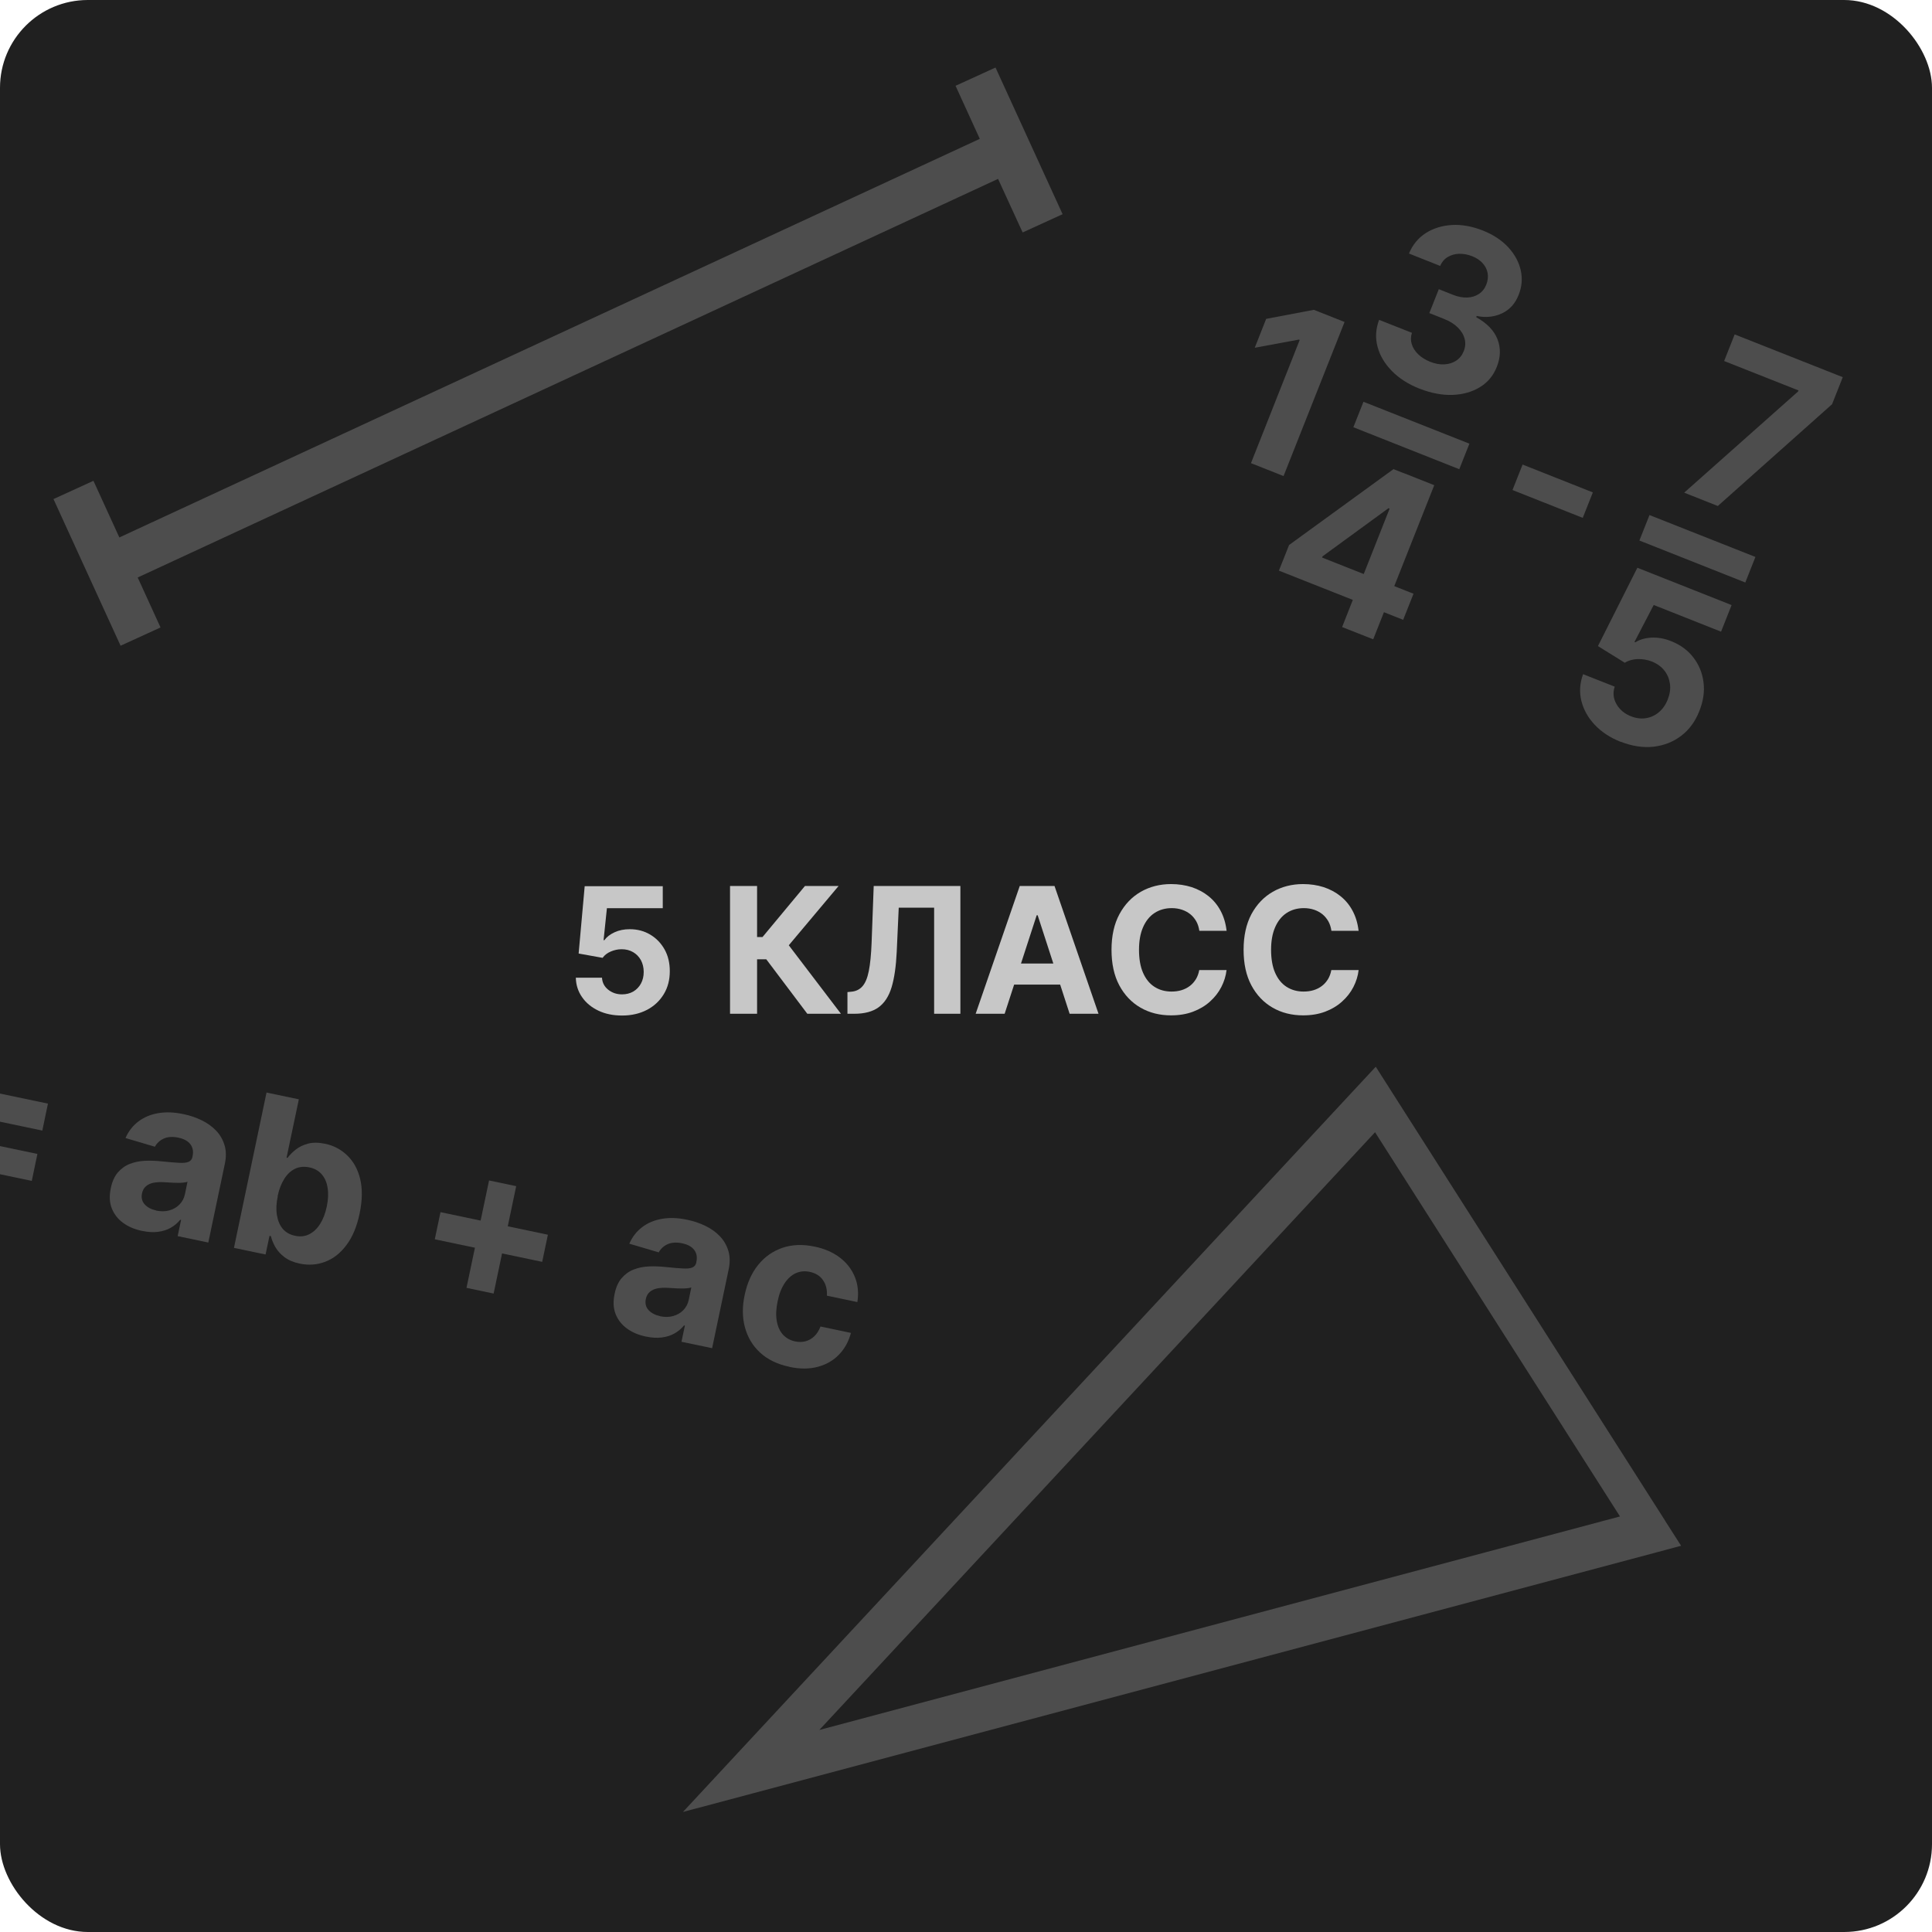 <?xml version="1.0" encoding="UTF-8"?>
<svg id="Layer_1" data-name="Layer 1" xmlns="http://www.w3.org/2000/svg" viewBox="0 0 220 220">
  <defs>
    <style>
      .cls-1 {
        fill: #4d4d4d;
      }

      .cls-2 {
        fill: #c7c7c7;
      }

      .cls-3 {
        fill: #202020;
      }
    </style>
  </defs>
  <rect class="cls-3" width="220" height="220" rx="10" ry="10"/>
  <g>
    <path class="cls-2" d="m70.83,115.64c-1,0-1.9-.18-2.68-.55-.78-.37-1.41-.88-1.86-1.53-.46-.65-.7-1.39-.72-2.23h2.98c.03.56.27,1.02.71,1.37.44.35.96.53,1.57.53.48,0,.91-.11,1.28-.32.37-.22.66-.52.87-.9s.32-.83.32-1.33-.11-.96-.32-1.35c-.22-.39-.51-.69-.89-.91s-.81-.33-1.3-.33c-.43,0-.84.09-1.24.26s-.71.41-.93.72l-2.73-.49.69-7.67h8.89v2.51h-6.36l-.38,3.64h.09c.26-.36.64-.66,1.16-.9.52-.24,1.09-.35,1.73-.35.88,0,1.66.21,2.34.62.69.41,1.23.98,1.63,1.69.4.72.59,1.54.59,2.47,0,.98-.22,1.85-.68,2.61-.46.76-1.09,1.36-1.91,1.79s-1.77.65-2.84.65Z"/>
    <path class="cls-2" d="m91.93,115.44l-4.67-6.2h-1.05v6.2h-3.08v-14.55h3.08v5.81h.62l4.83-5.81h3.83l-5.67,6.75,5.94,7.8h-3.81Z"/>
    <path class="cls-2" d="m96.5,115.44v-2.47l.41-.04c.53-.04.96-.24,1.29-.61s.57-.94.73-1.74c.16-.8.27-1.87.32-3.22l.24-6.47h9.87v14.55h-2.99v-12.08h-4.03l-.23,5.06c-.08,1.63-.27,2.96-.58,3.99-.31,1.03-.8,1.79-1.48,2.29-.67.49-1.6.74-2.77.74h-.8Z"/>
    <path class="cls-2" d="m114.39,115.44h-3.29l5.02-14.55h3.96l5.01,14.55h-3.29l-3.64-11.22h-.11l-3.65,11.22Zm-.21-5.72h7.78v2.4h-7.78v-2.4Z"/>
    <path class="cls-2" d="m139.68,105.99h-3.11c-.06-.4-.17-.76-.35-1.08-.18-.31-.4-.58-.68-.81-.28-.22-.59-.39-.95-.51s-.75-.18-1.16-.18c-.75,0-1.41.19-1.97.56s-.99.91-1.3,1.62c-.31.71-.46,1.57-.46,2.57s.15,1.91.46,2.61c.31.71.74,1.24,1.3,1.6.56.36,1.21.54,1.94.54.41,0,.79-.05,1.15-.16.35-.11.67-.27.94-.48.28-.21.5-.47.69-.77.18-.3.31-.65.38-1.04h3.11c-.08.68-.28,1.32-.6,1.94-.32.62-.75,1.17-1.29,1.65-.54.49-1.18.87-1.92,1.15-.74.28-1.58.42-2.51.42-1.3,0-2.46-.29-3.48-.88-1.02-.59-1.83-1.44-2.42-2.55-.59-1.11-.88-2.46-.88-4.04s.3-2.94.9-4.05c.6-1.11,1.41-1.96,2.43-2.55,1.02-.58,2.17-.88,3.45-.88.84,0,1.62.12,2.35.35.72.24,1.36.58,1.92,1.03s1.02,1,1.37,1.66c.35.65.58,1.4.68,2.24Z"/>
    <path class="cls-2" d="m154.72,105.99h-3.11c-.06-.4-.17-.76-.35-1.08-.18-.31-.4-.58-.68-.81-.28-.22-.59-.39-.95-.51s-.75-.18-1.16-.18c-.75,0-1.41.19-1.97.56s-.99.91-1.3,1.62c-.31.71-.46,1.57-.46,2.57s.15,1.91.46,2.61c.31.71.74,1.24,1.3,1.6.56.36,1.21.54,1.94.54.41,0,.79-.05,1.15-.16.35-.11.67-.27.94-.48.28-.21.5-.47.69-.77.18-.3.31-.65.38-1.04h3.11c-.08.68-.28,1.32-.6,1.94-.32.62-.75,1.17-1.29,1.65-.54.49-1.18.87-1.92,1.15-.74.28-1.58.42-2.51.42-1.3,0-2.46-.29-3.48-.88-1.02-.59-1.83-1.44-2.42-2.55-.59-1.11-.88-2.46-.88-4.04s.3-2.94.89-4.05c.6-1.11,1.41-1.96,2.43-2.55,1.02-.58,2.17-.88,3.45-.88.84,0,1.62.12,2.35.35.72.24,1.36.58,1.92,1.03s1.02,1,1.37,1.66c.35.65.58,1.4.68,2.24Z"/>
  </g>
  <path class="cls-1" d="m153.11,36.66l-6.95,17.55-3.71-1.47,5.55-14.03-.1-.04-5.02.93,1.3-3.29,5.43-1.03,3.49,1.38Z"/>
  <path class="cls-1" d="m161.64,44.26c-1.28-.51-2.33-1.18-3.15-2.02-.82-.84-1.37-1.76-1.63-2.77-.27-1.01-.2-2.02.18-3.05l3.74,1.48c-.15.44-.15.87-.02,1.29.13.43.38.81.74,1.16s.82.63,1.36.85c.57.22,1.1.32,1.62.29.51-.03.96-.17,1.35-.43s.67-.62.85-1.08c.19-.47.22-.94.1-1.4-.12-.46-.38-.9-.78-1.29-.4-.4-.93-.73-1.6-.99l-1.64-.65,1.08-2.72,1.64.65c.56.22,1.09.32,1.6.3.51-.02.95-.16,1.33-.41.38-.25.66-.61.84-1.07.17-.44.22-.87.15-1.29-.07-.42-.26-.79-.56-1.13-.3-.34-.7-.6-1.19-.8-.5-.2-1-.29-1.49-.28-.49.01-.92.14-1.31.37-.38.23-.67.57-.86,1.01l-3.55-1.41c.42-1,1.06-1.78,1.92-2.33.86-.55,1.86-.85,2.98-.92,1.12-.06,2.29.15,3.49.62,1.21.48,2.18,1.12,2.92,1.92.73.8,1.21,1.67,1.42,2.62.21.95.13,1.88-.24,2.8-.38.98-1.01,1.68-1.89,2.1-.88.41-1.84.52-2.89.3l-.05.14c1.22.68,2.03,1.51,2.42,2.51.39,1,.36,2.04-.07,3.13-.39,1-1.03,1.78-1.92,2.32-.89.55-1.93.84-3.12.89-1.19.04-2.45-.2-3.76-.71Z"/>
  <path class="cls-1" d="m145.63,64.98l1.16-2.92,11.89-8.64,2.52,1-1.6,4.04-1.49-.59-7.51,5.48-.05.14,10.41,4.12-1.18,2.97-14.15-5.6Zm7.2,6.42l1.57-3.98.58-1.27,4.86-12.28,3.48,1.38-6.95,17.55-3.55-1.4Z"/>
  <path class="cls-1" d="m181.38,56.07l-1.15,2.9-8-3.17,1.15-2.9,8,3.17Z"/>
  <path class="cls-1" d="m191.78,56.1l12.97-11.52.05-.12-8.47-3.35,1.2-3.03,12.31,4.87-1.22,3.08-13.01,11.59-3.83-1.52Z"/>
  <path class="cls-1" d="m184.56,84.48c-1.21-.48-2.2-1.13-2.97-1.95-.77-.82-1.27-1.73-1.52-2.73-.24-1-.18-2.01.2-3.03l3.6,1.42c-.23.7-.16,1.36.2,1.99.36.63.91,1.09,1.64,1.38.58.23,1.15.31,1.7.22.55-.08,1.05-.31,1.48-.67.44-.37.78-.85,1.02-1.46.24-.62.33-1.21.25-1.78-.08-.57-.29-1.08-.64-1.52-.35-.44-.82-.78-1.41-1.02-.51-.2-1.05-.29-1.62-.28-.57.02-1.06.16-1.47.42l-3.06-1.9,4.49-8.92,10.73,4.25-1.2,3.03-7.67-3.04-2.19,4.21.1.04c.48-.31,1.09-.49,1.82-.53s1.49.09,2.26.4c1.06.42,1.9,1.04,2.53,1.86.63.82,1.02,1.76,1.15,2.82.14,1.05-.02,2.14-.47,3.27-.46,1.18-1.15,2.13-2.06,2.82-.91.7-1.97,1.11-3.16,1.25-1.19.13-2.44-.06-3.74-.57Z"/>
  <path class="cls-1" d="m167.32,50.53l-1.15,2.9-12.06-4.78,1.15-2.9,12.06,4.77Z"/>
  <path class="cls-1" d="m199.89,63.43l-1.15,2.9-12.06-4.78,1.15-2.9,12.06,4.77Z"/>
  <g>
    <path class="cls-1" d="m-8.31,131.97l.64-3.07,11.93,2.5-.64,3.07-11.93-2.5Zm1.2-5.73l.64-3.07,11.93,2.5-.64,3.07-11.93-2.5Z"/>
    <path class="cls-1" d="m16.19,140.17c-.85-.18-1.57-.48-2.17-.92-.6-.44-1.03-.99-1.29-1.65-.26-.66-.3-1.43-.11-2.31.15-.74.42-1.33.79-1.77.38-.44.83-.77,1.36-.98.53-.21,1.11-.33,1.74-.36s1.28,0,1.95.07c.79.08,1.43.14,1.91.16.49.03.85,0,1.1-.11.24-.1.39-.29.45-.57v-.05c.13-.55.04-1.01-.24-1.38-.28-.37-.73-.62-1.36-.75-.66-.14-1.22-.1-1.67.1-.45.21-.79.52-1.01.93l-3.35-.99c.34-.77.83-1.4,1.46-1.88.63-.48,1.38-.8,2.25-.95.87-.15,1.84-.12,2.9.11.74.15,1.43.39,2.07.7s1.19.71,1.64,1.18c.45.47.77,1.03.96,1.66.19.63.2,1.34.03,2.13l-1.88,8.95-3.49-.73.39-1.84-.1-.02c-.3.37-.66.67-1.08.91-.42.24-.9.39-1.44.46-.54.07-1.13.04-1.79-.1Zm1.59-2.32c.54.11,1.04.11,1.5-.02.46-.13.85-.35,1.16-.67.31-.32.52-.71.62-1.18l.29-1.41c-.13.05-.3.08-.51.1-.21.02-.45.03-.7.02-.26,0-.51-.01-.77-.03-.26-.01-.49-.03-.69-.04-.45-.03-.84,0-1.19.06-.35.07-.64.2-.87.4-.23.2-.38.47-.45.81-.1.5,0,.92.31,1.26.31.34.75.57,1.31.69Z"/>
    <path class="cls-1" d="m26.64,142.1l3.71-17.69,3.68.77-1.4,6.65.11.02c.24-.32.55-.64.93-.94.39-.31.85-.53,1.4-.68.55-.15,1.2-.14,1.94.01.97.2,1.81.64,2.52,1.32.71.68,1.21,1.57,1.48,2.68s.26,2.43-.06,3.95c-.31,1.48-.81,2.68-1.5,3.59-.69.92-1.49,1.55-2.42,1.9-.92.35-1.89.42-2.9.21-.71-.15-1.3-.4-1.74-.74-.45-.34-.79-.72-1.04-1.15-.24-.43-.41-.84-.5-1.24l-.16-.03-.45,2.12-3.63-.76Zm4.99-5.88c-.17.79-.2,1.5-.1,2.13.1.63.32,1.16.66,1.57.35.41.82.68,1.41.8.6.13,1.14.07,1.62-.18.48-.24.9-.64,1.24-1.18.34-.54.59-1.2.75-1.97.16-.77.2-1.46.1-2.09-.09-.63-.31-1.15-.66-1.56s-.82-.69-1.43-.81c-.6-.12-1.14-.07-1.62.16-.48.23-.89.61-1.23,1.15-.34.54-.6,1.2-.76,1.99Z"/>
    <path class="cls-1" d="m49.51,141.12l.65-3.09,12.23,2.57-.65,3.09-12.23-2.57Zm3.61,5.53l2.57-12.23,3.09.65-2.57,12.23-3.09-.65Z"/>
    <path class="cls-1" d="m73.56,152.2c-.85-.18-1.57-.48-2.17-.92-.6-.44-1.03-.99-1.29-1.65-.26-.66-.3-1.43-.11-2.31.15-.74.42-1.33.79-1.77.38-.44.83-.77,1.36-.98.53-.21,1.11-.33,1.74-.36.63-.03,1.28,0,1.95.07.79.08,1.43.14,1.91.16.49.03.85,0,1.1-.11.24-.1.39-.29.45-.57v-.05c.13-.55.04-1.01-.24-1.38-.28-.37-.73-.62-1.36-.75-.66-.14-1.22-.1-1.67.1-.45.21-.79.52-1.01.93l-3.35-.99c.34-.77.83-1.4,1.46-1.88.63-.48,1.38-.8,2.25-.95.87-.15,1.84-.12,2.9.11.74.15,1.43.39,2.07.7s1.19.71,1.64,1.18c.45.47.77,1.03.96,1.66.19.63.2,1.34.03,2.13l-1.88,8.95-3.49-.73.39-1.84-.1-.02c-.3.37-.66.67-1.08.91-.42.24-.9.39-1.44.46-.54.07-1.13.04-1.79-.1Zm1.59-2.32c.54.11,1.04.11,1.5-.02.46-.13.85-.35,1.16-.67.31-.32.52-.71.62-1.18l.29-1.41c-.13.05-.3.08-.51.1-.21.02-.45.03-.7.02-.26,0-.51-.01-.77-.03-.26-.01-.49-.03-.69-.04-.45-.03-.84,0-1.19.06-.35.07-.64.2-.87.4-.23.2-.38.47-.45.81-.1.5,0,.92.31,1.26.31.34.75.57,1.31.69Z"/>
    <path class="cls-1" d="m89.89,155.64c-1.36-.29-2.47-.82-3.32-1.6-.85-.78-1.43-1.74-1.74-2.88-.31-1.14-.32-2.38-.03-3.72.29-1.36.8-2.5,1.54-3.41.74-.92,1.66-1.56,2.76-1.94,1.09-.37,2.31-.42,3.65-.14,1.16.24,2.13.67,2.91,1.27.78.6,1.34,1.34,1.69,2.2.35.87.44,1.82.28,2.85l-3.47-.73c.04-.68-.1-1.27-.44-1.76-.33-.49-.84-.81-1.51-.95-.57-.12-1.1-.07-1.59.15s-.91.6-1.27,1.14c-.36.54-.63,1.22-.8,2.06-.18.85-.21,1.59-.1,2.23.11.64.34,1.16.7,1.56.36.4.83.66,1.4.78.42.09.82.08,1.19-.02.37-.1.7-.29,1-.58.29-.28.52-.65.69-1.1l3.47.73c-.27,1-.73,1.83-1.39,2.5-.65.67-1.46,1.12-2.41,1.37-.96.25-2.02.25-3.2,0Z"/>
  </g>
  <polygon class="cls-1" points="116.45 26.47 121 24.39 113.36 7.69 108.81 9.77 111.57 15.81 13.59 61.2 10.64 54.75 6.09 56.83 13.73 73.53 18.28 71.45 15.68 65.76 113.65 20.37 116.45 26.47"/>
  <path class="cls-1" d="m189.62,173.18l-31.19-48.93h0l-1.77-2.78-2.39,2.57h0l-70.22,75.53-6.28,6.76,8.08-2.15h0s102.74-27.4,102.74-27.4l2.84-.76-1.81-2.83Zm-96.31,23.8l63.27-68.05h0s27.89,43.75,27.89,43.75l-91.16,24.31Z"/>
</svg>